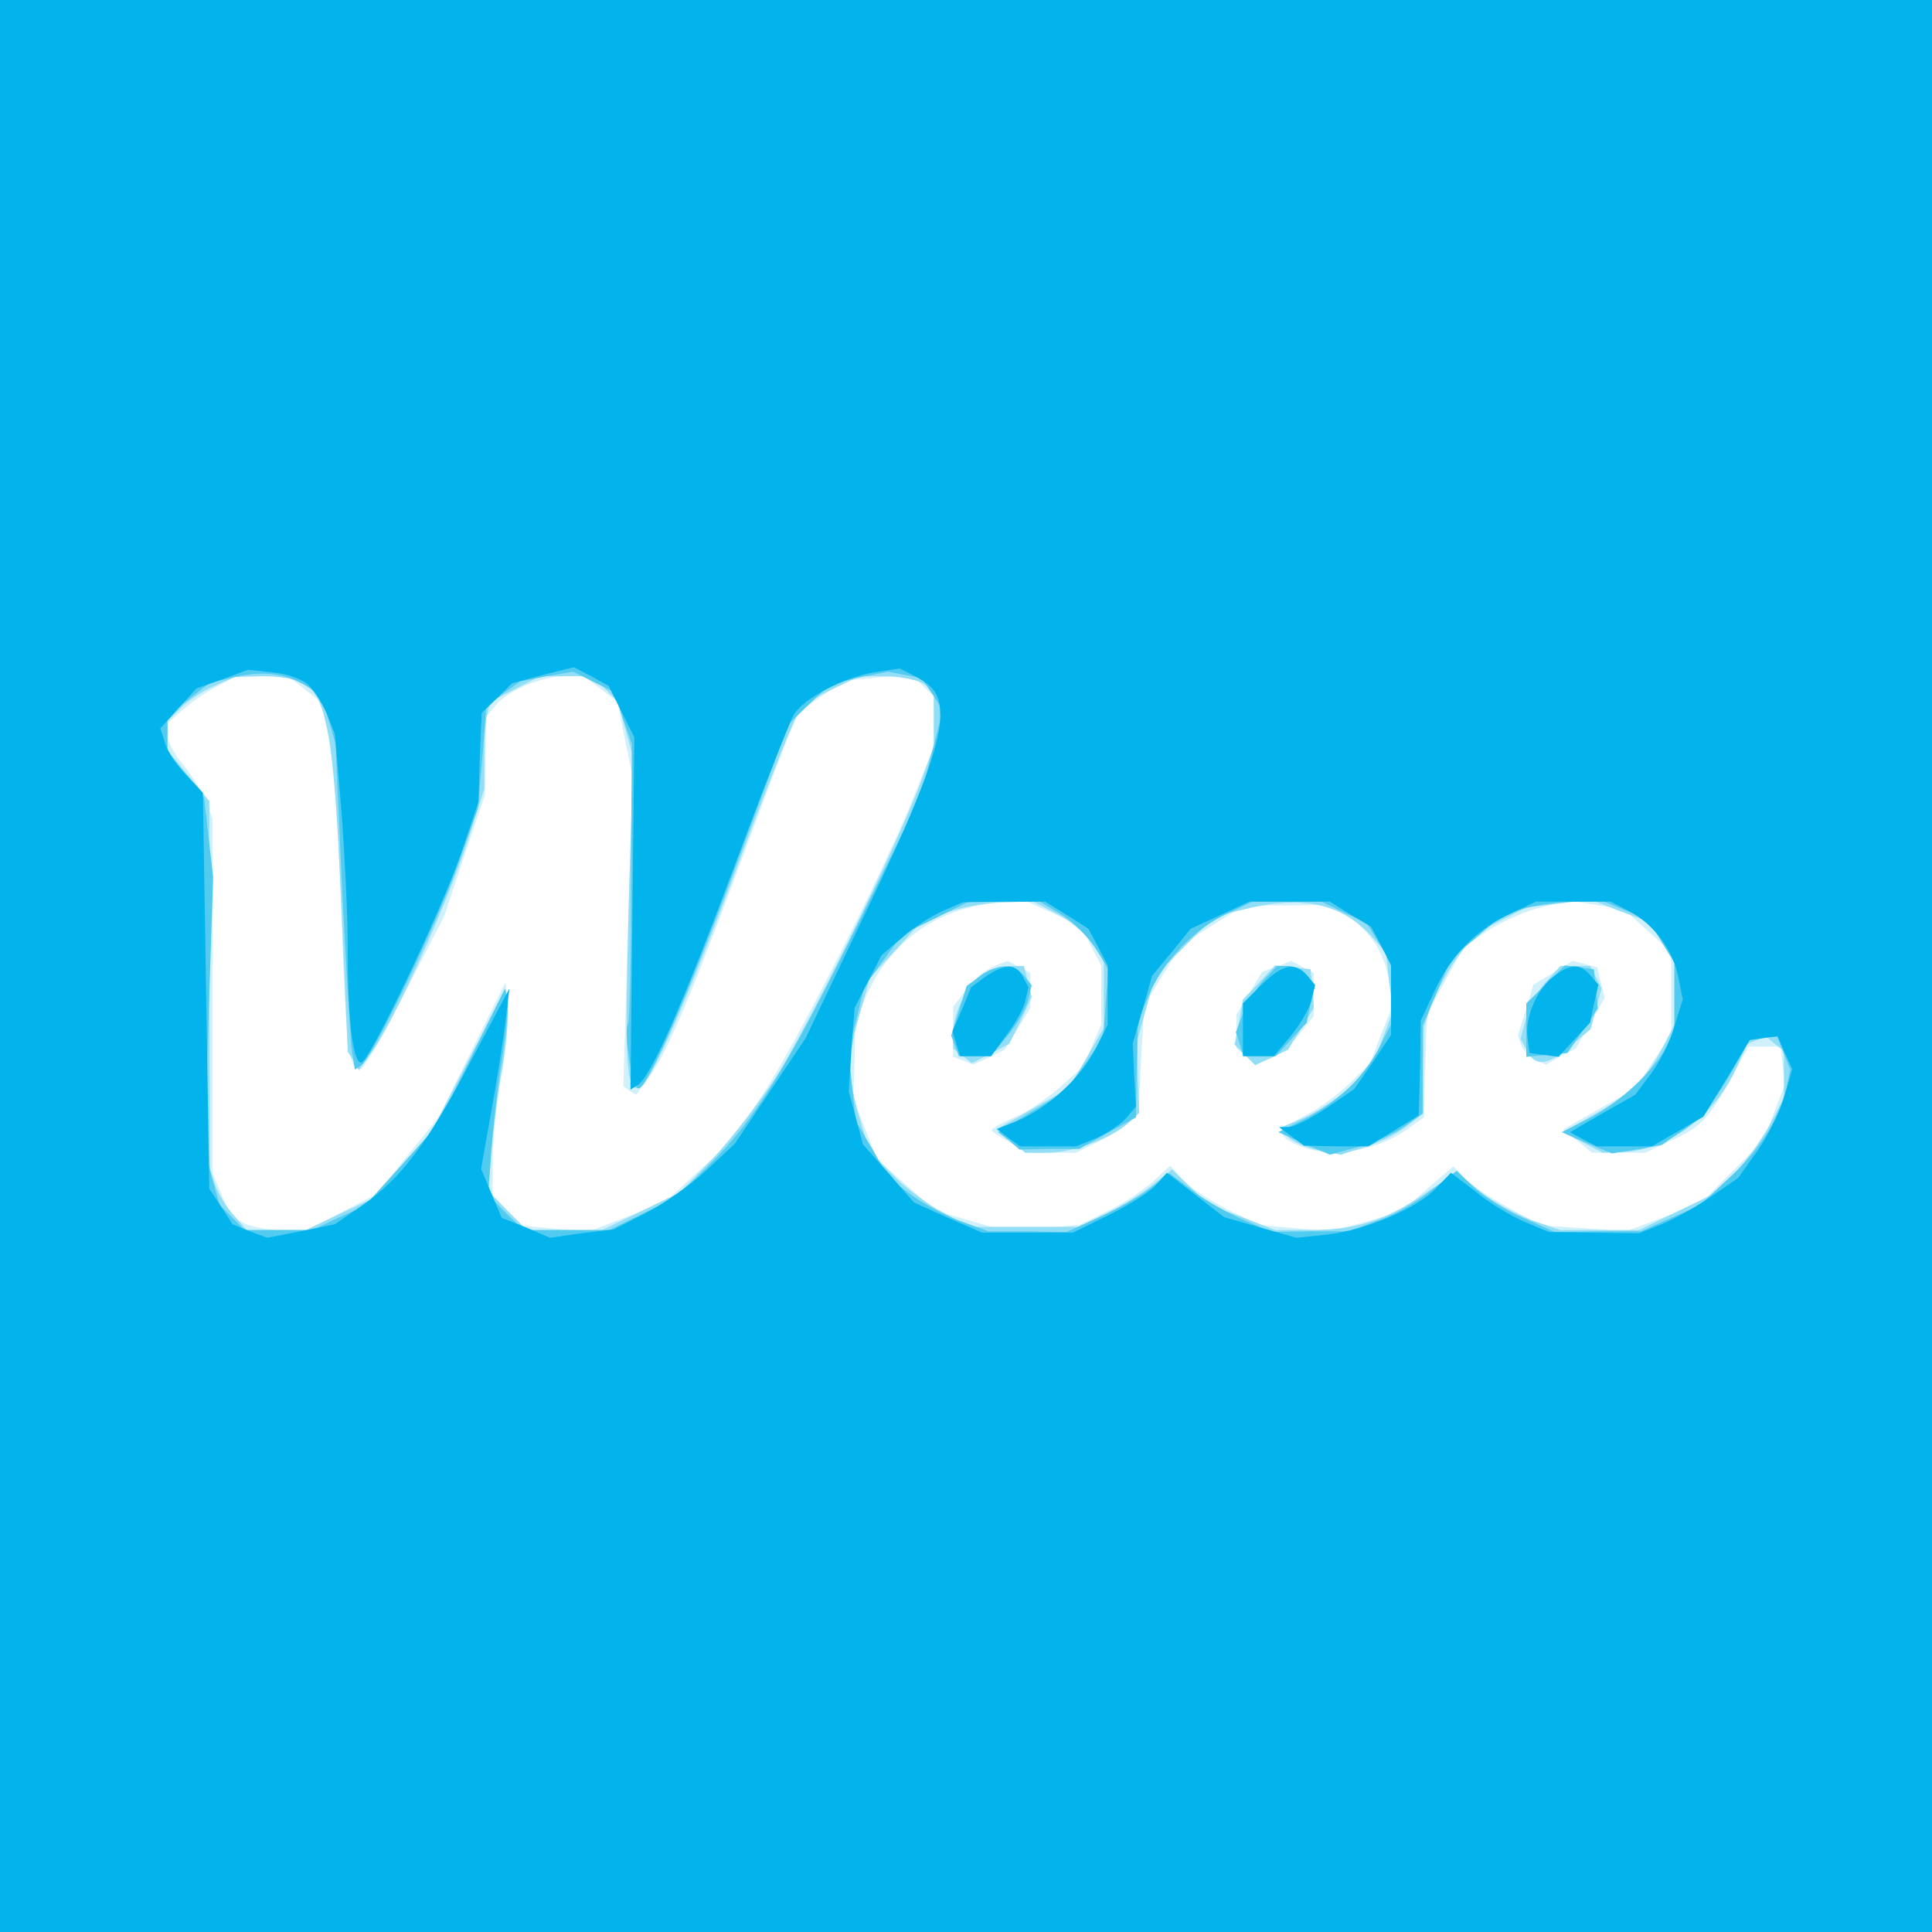 <?xml version="1.0"?><svg version="1.2" baseProfile="tiny-ps" viewBox="0 0 300 300" xmlns="http://www.w3.org/2000/svg" xmlns:xlink="http://www.w3.org/1999/xlink"><rect x="0" y="0" width="300" height="300" fill="#333333" stroke="none"/><title>weee-bimi-logo-blue</title><g><g fill="#fff" transform="matrix(.1 0 0 -.1 0 300)"><path d="M0 1500V0h3000v3000H0V1500z"/></g><g fill="#d0f1fc" transform="matrix(.1 0 0 -.1 0 300)"><path d="M0 1500V0h3000v3000H0V1500zm473 430 25-20 12-53 11-52 9-222c8-215 11-243 30-243 5 0 36 53 69 119l61 119 31 93 32 94 1 61 1 61 15 18c19 23 71 45 108 45h29l26-20 26-20 11-57 12-57-7-242-7-241 10-7 10-6 21 29c28 38 68 135 146 345 35 94 68 182 75 196l11 25 35 24 35 24 53 5 52 4 17-17 17-16v-78l-30-75c-44-112-186-392-238-469l-45-68-54-49-53-49-58-21-57-22-53 4-53 5-22 22-22 22v57c0 31 6 89 13 129 8 39 12 89 10 110l-3 38-52-105-52-105-48-59-48-60-54-28-53-28h-40c-22 0-48 5-60 11l-20 11-14 33-14 34v550l-10 27c-6 15-22 40-35 56-14 16-25 37-25 47v18l23 20c12 11 36 28 52 36l30 16 41 1h41l26-20zm1164-349 42-19 15-31 16-30v-92l-14-32-13-32-38-34c-21-18-53-40-72-47-18-8-33-16-33-19 0-2 13-11 30-20l29-15h72l38 19c20 11 42 25 48 33l11 13 4 82 5 82 29 48 30 47 48 30 48 30h67l67 1 27-18c35-23 57-57 64-101l6-36-18-45-17-45-30-30c-17-17-48-40-69-51-46-23-48-32-14-47 50-23 126-10 178 30l18 13 2 80 3 80 28 52 29 52 36 25c20 13 56 30 80 36l45 12 44-7 44-7 36-33 37-33v-128l-28-42-27-42-57-32-56-32 23-18 22-18h83l40 19c46 20 60 36 95 100l25 46h50l3-29 4-29-17-44-17-44-49-49-48-48-58-22-58-22-66 5-66 4-51 28c-28 15-59 36-68 46l-17 18-41-35-40-35-55-16-55-15-56 5-56 5-50 25c-27 14-58 34-68 46l-19 21-26-24c-14-13-46-34-70-46l-45-22-56-5-56-5-56 16-55 16-46 40-45 40-19 48-18 47 2 60 1 60 16 36c39 91 119 145 221 148l30 1 42-19zm-93-81c-12-5-31-21-43-36l-21-27v-78l16-6 15-6 25 11 24 12 20 32 20 33v54l-17 9-18 10-21-8zm439-1-23-8-20-33-20-33v-53l15-12 14-12 20 7c11 3 32 20 46 36l25 31v67l-17 9-18 10-22-9zm428-10-30-18-12-40-12-39 6-16c4-9 14-19 22-23l16-6 23 13 23 12 23 40 22 39-6 23-6 24-19 5-19 5-31-19z"/></g><g fill="#92def6" transform="matrix(.1 0 0 -.1 0 300)"><path d="M0 1500V0h3000v3000H0V1500zm469 440c39-21 49-77 61-344l10-229 9-14 8-15 22 31c34 48 116 229 146 322l27 84v50c0 28 2 58 5 68l4 17 39 20 39 20h81l19-19 20-20 12-43 12-43-7-242c-6-237-4-273 16-273 15 0 81 149 162 369 42 112 81 210 88 219 7 8 31 23 53 33l40 19h38c21 0 47-5 58-10l19-11v-88l-21-58c-36-96-173-375-223-454-27-41-71-98-99-128l-52-53-60-29-60-29H818l-30 30-30 31 5 62c3 34 10 92 17 129 6 37 10 80 8 95l-3 28-58-112-58-112-47-52-47-52-50-23-50-24h-92l-20 23c-11 12-24 33-29 47l-8 25-1 285v286l-32 39-33 40v45l21 21c11 11 35 27 52 34l32 14 43 1c24 0 51-4 61-10zm1170-358c19-9 44-29 55-45l20-28v-105l-27-47-28-47-56-32-56-32 23-18 22-18h34c39 0 99 22 126 46l17 16-2 57-1 56 14 50 14 50 46 46 46 46 46 11c88 22 150 10 197-41l23-26 5-45 6-46-17-45-17-44-36-32c-20-17-52-38-71-46l-34-14 12-14c7-8 28-17 47-21l35-7 38 12c20 6 49 20 64 32l26 20v67l1 67 13 38c8 20 26 53 40 72l27 35 40 21 40 20 50 6 49 6 46-18 46-17 19-32 19-31v-96l-19-37c-23-45-52-73-110-105l-44-25 31-16 31-16 28 1c71 2 144 54 178 128l18 40 15 6 15 5 13-11 14-11v-73l-21-40c-12-22-35-55-53-74l-31-33-60-29-60-29h-122l-44 15c-24 9-61 29-81 45l-36 30-52-35c-60-41-106-55-177-55h-53l-51 20-52 19-29 28-28 27-28-22c-15-13-47-33-72-45l-45-22h-170l-42 23c-23 12-58 38-78 59l-35 36-15 50c-19 64-19 100 1 166l15 53 40 43 40 44 42 15c23 8 62 15 87 15l45 1 34-18zm-112-93c-22-13-47-61-47-92v-25l14-11 15-12 29 15 29 15 18 36 17 37-6 24-6 24h-23c-12 0-30-5-40-11zm428-15-25-26-6-35-7-35 16-16 16-16 26 12 25 12 20 32 20 33-2 30-3 30-27 3-28 3-25-27zm447 3c-13-13-27-39-32-57l-9-33 10-18c13-26 32-24 68 7l31 26 8 31 9 32-9 18-9 17h-46l-21-23z"/></g><g fill="#52cbf1" transform="matrix(.1 0 0 -.1 0 300)"><path d="M0 1500V0h3000v3000H0V1500zm477 434 22-14 11-37 11-38 10-220c6-121 13-235 15-253l5-33 10 7c16 10 115 214 149 309l32 90 7 79 6 79 26 20 27 19 41 8 41 7 32-16 32-16 13-40 14-40-1-214c0-117-2-217-5-221-7-12 7-100 16-100 14 0 74 137 155 355l78 210 33 32 33 31 44 10 45 9 26-5 26-5 17-25 16-25-17-66-17-66-99-202c-108-220-160-304-232-374l-48-47-52-26-53-26H813l-28 27-27 28 5 70c3 38 10 103 17 143 6 40 10 81 8 90l-4 17-52-106-52-105-57-64-57-63-41-18-40-19H380l-19 19-20 20-12 43-11 43 6 211 7 212-7 61-7 62-28 36-29 36v56l33 25 33 26 40 9c44 10 79 5 111-15zm1171-354c18-11 41-34 53-52l20-33-4-53-4-53-29-42-30-42-52-31-52-32 17-13 16-14 47 1h46l44 25 44 24 1 75 2 75 17 40c22 52 71 103 121 126l40 19h107l35-17 35-16 19-31 19-31v-96l-19-37c-24-45-63-83-116-110l-40-20 40-18 40-17 44 12c24 6 57 21 72 32l28 20v137l22 51 22 52 40 34 41 35 35 10c20 5 55 10 79 10h43l34-14 35-15 20-33 20-33v-106l-14-27c-20-37-73-86-121-110l-40-20 39-17 39-16 38 6 39 7 32 22c32 21 55 51 90 115l17 31h41l10-26 10-25-6-27c-12-51-42-98-89-141l-46-43-46-20-45-20h-67l-67-1-49 22c-28 12-62 34-77 48l-26 25-39-30c-21-17-58-39-83-47l-45-17h-61l-60-1-48 21c-26 12-61 32-78 46l-32 24-31-24c-17-13-53-33-80-45l-49-22-60 1h-61l-44 16c-25 9-59 28-78 42l-33 25-25 44-26 44-6 54-6 55 13 50 12 50 29 40 30 41 51 25 52 26h111l33-20zm-125-95-22-16-12-39-12-38 6-16 6-16h49l26 31c14 17 29 42 32 55l6 24-12 15c-16 19-40 19-67 0zm439-7c-11-13-26-36-32-52l-11-29 6-18 6-19h50l24 26 24 26 6 29 7 30-12 14c-7 8-20 15-29 15h-18l-21-22zm438-7-30-29v-83l32 3 32 3 24 35 23 34-3 31-3 30-23 3-22 3-30-30z"/></g><g fill="#02b4eb" transform="matrix(.1 0 0 -.1 0 300)"><path d="M0 1500V0h3000v3000H0V1500zm477 438c9-7 22-28 30-45l13-33 10-117c5-65 10-163 10-218 0-109 8-175 21-175 12 0 124 235 155 325l27 80 2 69 3 69 24 23 23 23 48 13 48 12 27-14 27-15 20-40 20-40-3-273-3-274 11 7c20 12 68 120 150 339 45 121 87 227 93 237 16 25 77 57 124 65l40 6 24-12c31-17 39-29 39-63 0-46-37-142-126-325l-83-174-55-82-55-82-45-42c-24-22-66-52-94-66l-49-25-50-6-49-7-37 16-38 15-16 38-16 38 16 90c9 50 19 113 22 140l6 50-59-111c-67-128-110-185-170-226l-42-29-53-11-52-10-27 10-27 11-18 28-18 27-5 307-5 308-26 28c-15 15-30 38-33 50l-7 22 28 31 28 31 40 14 40 15 38-4c21-2 45-10 54-18zm1180-359 33-21 15-28 15-29v-92l-19-38c-23-45-74-91-120-111l-33-13 18-14 18-13h87l32 13c18 8 38 22 46 31l15 18-3 49-2 49 15 52 15 53 30 36 30 37 46 21 45 21h125l32-20 32-19 16-30 15-30v-108l-28-42-29-42-44-30c-24-16-50-29-58-29h-15l20-15 19-14 50-1h50l39 24 39 24 2 73 1 74 21 45c25 55 65 97 118 121l40 19h116l29-15c38-20 68-60 76-102l7-35-13-41c-6-23-23-57-37-75l-24-32-51-29-50-29 20-11 21-11h86l40 23 40 23 36 59 36 60 21 3 22 3 11-25 12-26-12-42c-7-24-26-62-42-85l-30-42-42-29c-23-16-58-35-77-43l-35-14-70 1-70 1-38 16c-21 9-56 30-76 47l-38 29-23-24c-29-31-109-65-169-72l-48-5-56 16-56 16-44 34-45 35-18-20c-9-10-42-31-73-46l-55-27h-141l-53 23-53 24-39 45-40 45-11 41-11 41 4 65 5 65 21 41 21 41 33 28c18 16 47 34 63 41l30 13 64 1h64l34-21zm-126-95-23-17-14-34-15-34 6-20 6-19h48l24 33c13 17 27 41 29 53l5 21-9 17c-11 20-27 20-57 0zm428-13-29-29v-82h48l26 31c14 17 29 42 32 55l6 24-12 15c-19 22-38 18-71-14zm455 14c-26-18-47-65-42-97l3-23 22-3 23-3 24 26 25 27 6 29 7 30-12 14c-16 19-30 19-56 0z"/></g></g></svg>